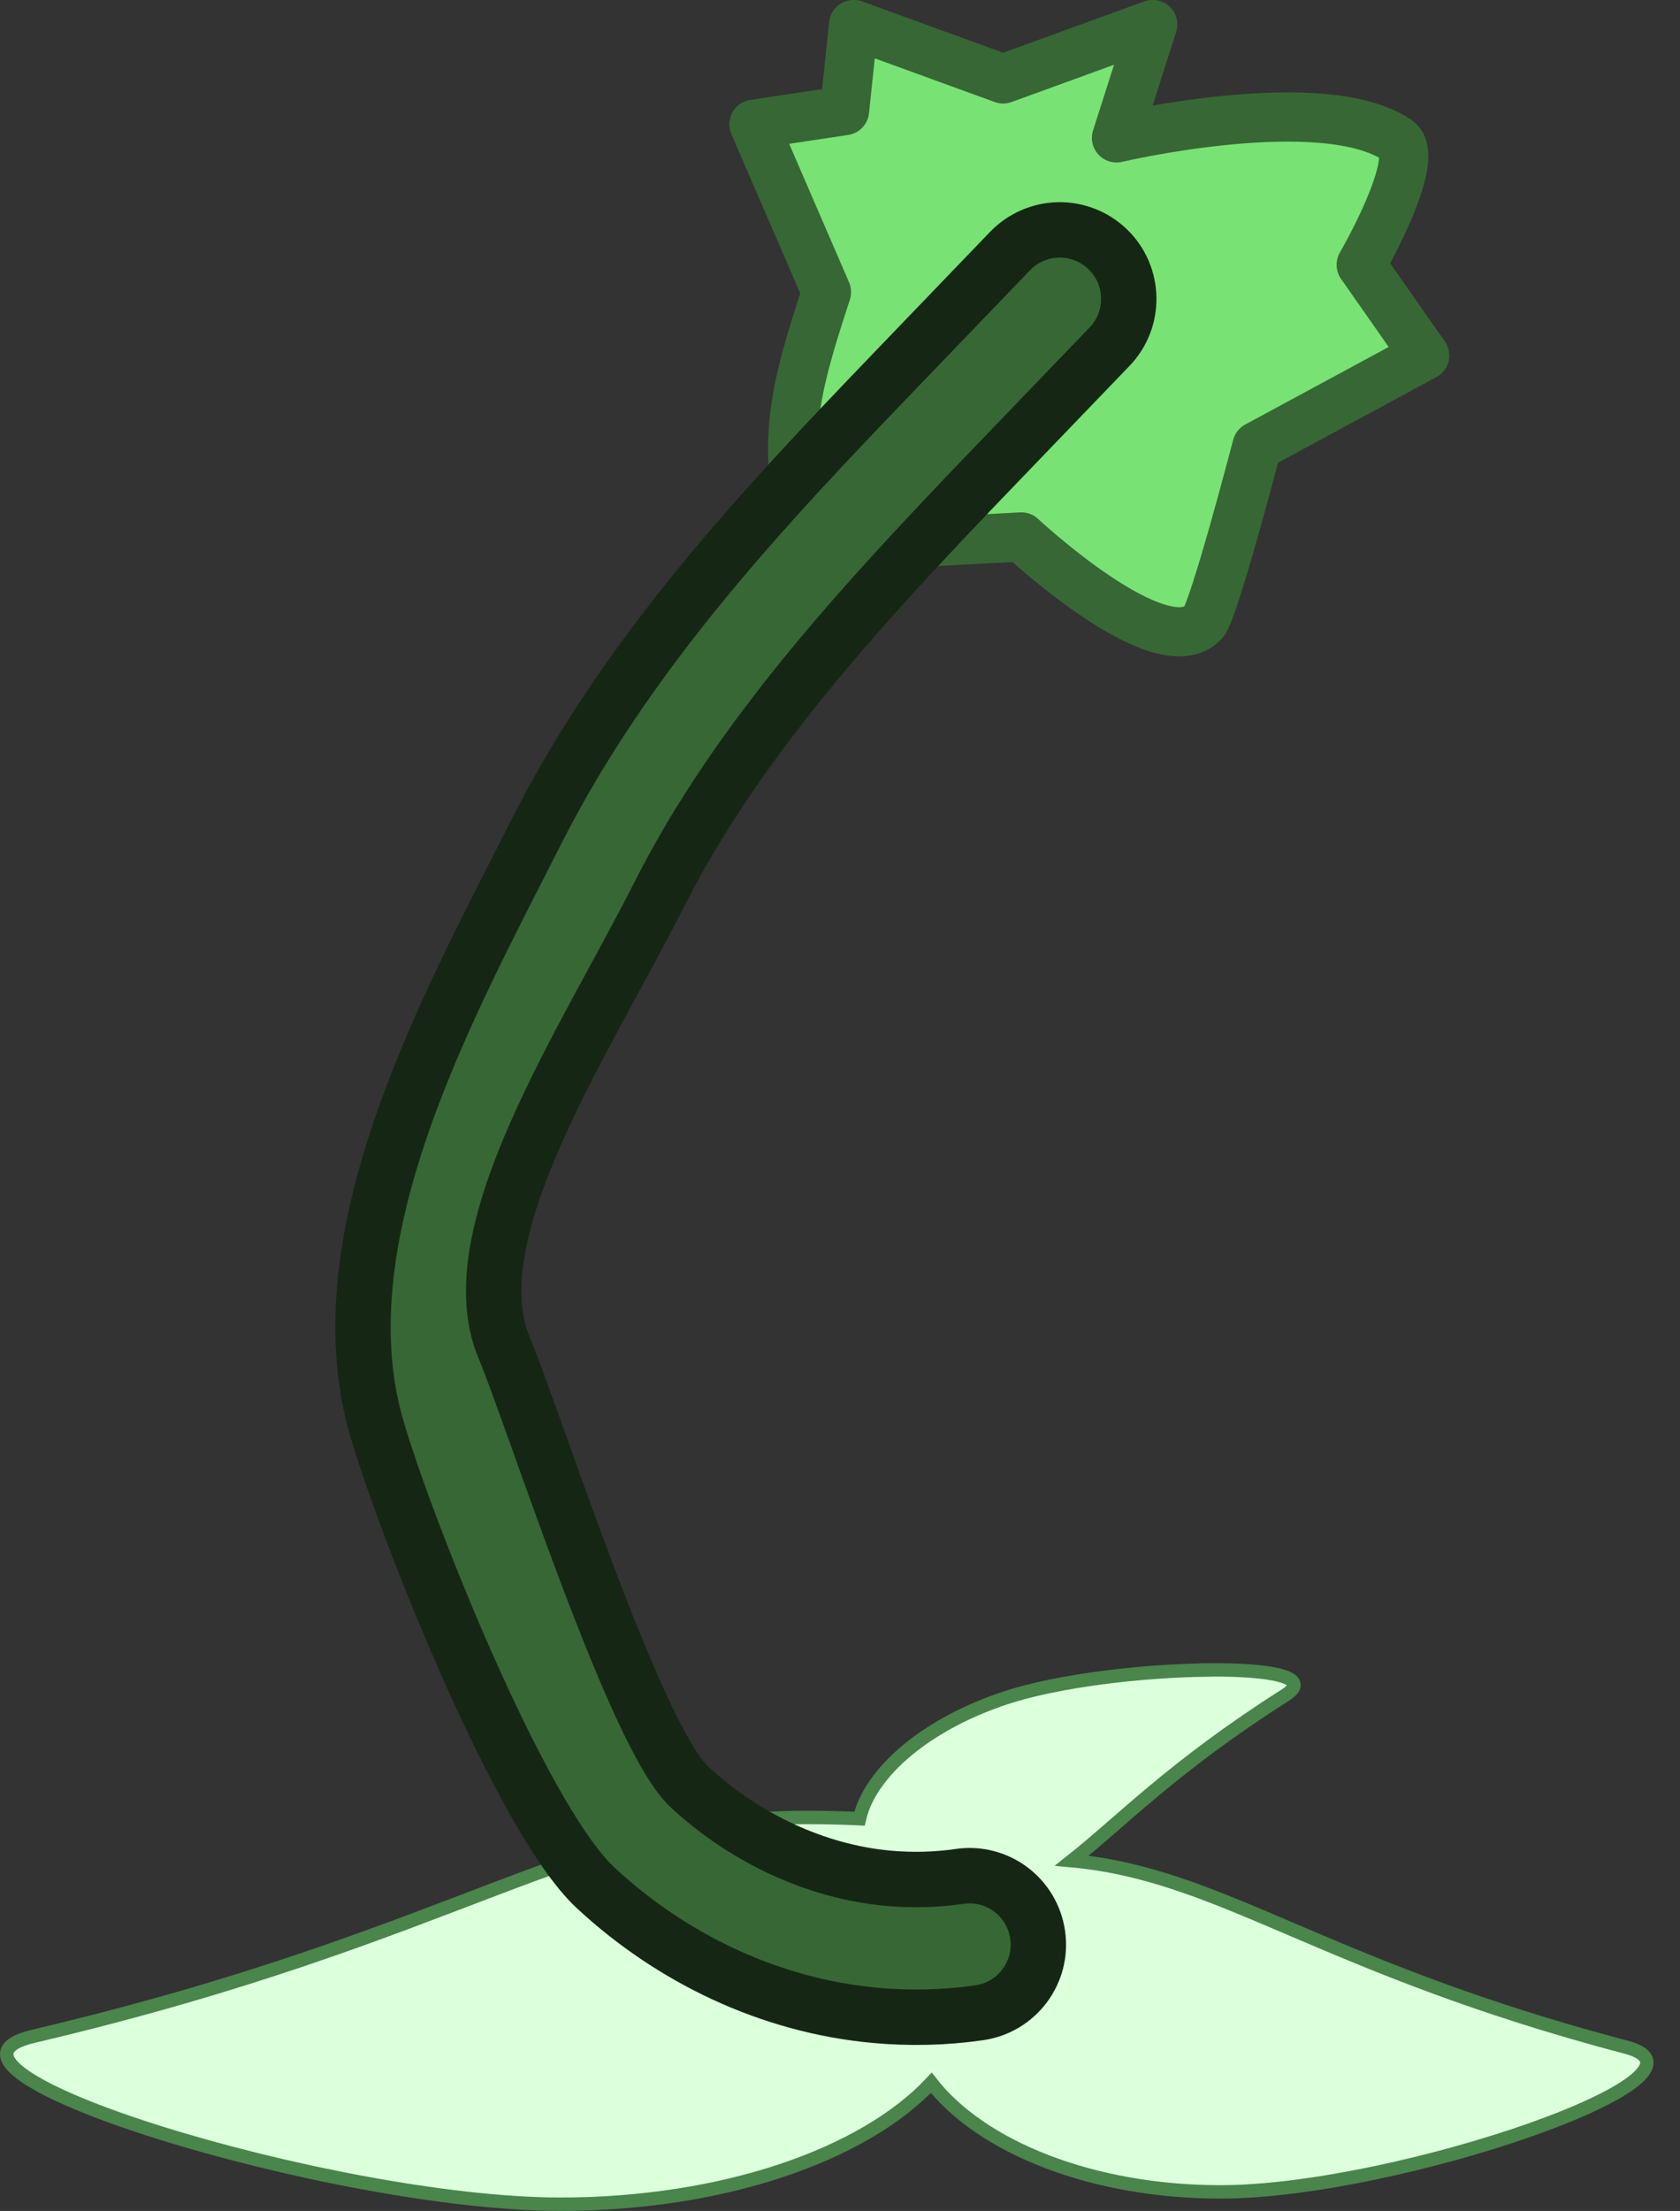 <?xml version="1.0" encoding="UTF-8" standalone="no"?>
<!-- Created with Inkscape (http://www.inkscape.org/) -->

<svg
   width="15.166mm"
   height="19.946mm"
   viewBox="0 0 15.166 19.946"
   version="1.1"
   id="svg1"
   inkscape:version="1.4.2 (f4327f4, 2025-05-13)"
   sodipodi:docname="PlantSnakePlant.svg"
   xmlns:inkscape="http://www.inkscape.org/namespaces/inkscape"
   xmlns:sodipodi="http://sodipodi.sourceforge.net/DTD/sodipodi-0.dtd"
   xmlns="http://www.w3.org/2000/svg"
   xmlns:svg="http://www.w3.org/2000/svg">
  <rect x="0" y="0" width="15.166" height="19.946" fill="#333333" stroke="none"/>
  <sodipodi:namedview
     id="namedview1"
     pagecolor="#ffffff"
     bordercolor="#000000"
     borderopacity="0.25"
     inkscape:showpageshadow="2"
     inkscape:pageopacity="0.0"
     inkscape:pagecheckerboard="0"
     inkscape:deskcolor="#d1d1d1"
     inkscape:document-units="mm"
     inkscape:zoom="3.2337963"
     inkscape:cx="159.87402"
     inkscape:cy="72.51539"
     inkscape:window-width="3840"
     inkscape:window-height="2054"
     inkscape:window-x="-11"
     inkscape:window-y="-11"
     inkscape:window-maximized="1"
     inkscape:current-layer="layer1" />
  <defs
     id="defs1">
    <inkscape:path-effect
       effect="spiro"
       id="path-effect3"
       is_visible="true"
       lpeversion="1" />
  </defs>
  <g
     inkscape:label="Ebene 1"
     inkscape:groupmode="layer"
     id="layer1"
     transform="translate(-68.66,-76.377)">
    <path
       d="m 79.549,91.443 c -0.576,0.007 -1.334,0.094 -1.808,0.25 -0.722,0.237 -1.228,0.675 -1.322,1.091 -0.144,-0.007 -0.306,-0.011 -0.489,-0.011 -2.06,0 -3.07,1.056 -6.968,1.974 -1.256,0.296 2.698,1.515 4.758,1.515 1.469,0 2.739,-0.446 3.347,-1.095 0.454,0.581 1.452,0.984 2.611,0.984 1.586,0 4.63,-1.05 3.663,-1.305 -2.766,-0.728 -3.643,-1.557 -5.005,-1.683 0.448,-0.354 0.91,-0.847 1.926,-1.493 0.256,-0.163 -0.137,-0.235 -0.713,-0.228 z"
       style="fill:#dcffdc;fill-opacity:1;stroke:#4a854b;stroke-width:0.121"
       id="path369" />
    <path
       style="fill:#79e275;fill-opacity:1;stroke:#376735;stroke-width:0.444;stroke-linecap:round;stroke-linejoin:round;stroke-opacity:1"
       d="m 76.121,79.012 -0.655,-1.514 0.818,-0.123 0.082,-0.777 1.35,0.491 1.35,-0.491 -0.327,1.023 c 0,0 1.86,-0.437 2.536,0.02 0.234,0.159 -0.327,1.125 -0.327,1.125 l 0.573,0.818 -1.514,0.818 c 0,0 -0.388,1.487 -0.482,1.588 C 79.144,82.4 77.88,81.221 77.88,81.221 l -1.923,0.102 c -0.27,-0.918 -0.121,-1.44 0.164,-2.311 z"
       id="path1"
       sodipodi:nodetypes="cccccccscccscccc" />
    <g
       id="path3"
       style="opacity:1"
       transform="translate(-2.083)">
      <path
         style="baseline-shift:baseline;display:inline;overflow:visible;vector-effect:none;fill:#79e275;fill-opacity:0;stroke-linecap:round;stroke-linejoin:round;enable-background:accumulate;stop-color:#000000;stop-opacity:1"
         d="m 80.31,79.074 -1.043,1.084 c -1.18,1.227 -2.361,2.49 -3.13,4.009 -0.725,1.434 -1.063,3.122 -0.619,4.666 0.222,0.772 0.639,1.493 1.228,2.039 0.589,0.546 1.352,0.912 2.152,0.986 0.265,0.025 0.534,0.018 0.798,-0.02"
         id="path4" />
      <path
         style="baseline-shift:baseline;display:inline;overflow:visible;fill:#376735;stroke:#152714;stroke-width:0.5;stroke-linecap:round;stroke-linejoin:round;stroke-dasharray:none;stroke-opacity:1;enable-background:accumulate;stop-color:#000000;stop-opacity:1"
         d="m 80.299,78.451 c -0.165,0.003 -0.323,0.072 -0.438,0.191 l -1.043,1.084 c -1.184,1.231 -2.415,2.536 -3.236,4.16 -0.779,1.54 -1.942,3.625 -1.441,5.365 0.251,0.872 1.299,3.527 1.981,4.159 0.684,0.634 1.567,1.06 2.518,1.148 0.314,0.029 0.631,0.022 0.943,-0.023 0.341,-0.049 0.577,-0.365 0.527,-0.705 -0.05,-0.34 -0.365,-0.575 -0.705,-0.525 -0.215,0.031 -0.434,0.036 -0.65,0.016 -0.649,-0.06 -1.293,-0.364 -1.787,-0.822 -0.496,-0.46 -1.405,-3.322 -1.675,-3.967 -0.431,-1.029 0.729,-2.757 1.401,-4.085 0.715,-1.414 1.846,-2.635 3.021,-3.857 l 1.043,-1.084 c 0.239,-0.247 0.232,-0.642 -0.016,-0.881 -0.119,-0.114 -0.278,-0.177 -0.443,-0.174 z"
         id="path5"
         sodipodi:nodetypes="cccssscccccssccccc" />
    </g>
  </g>
</svg>
